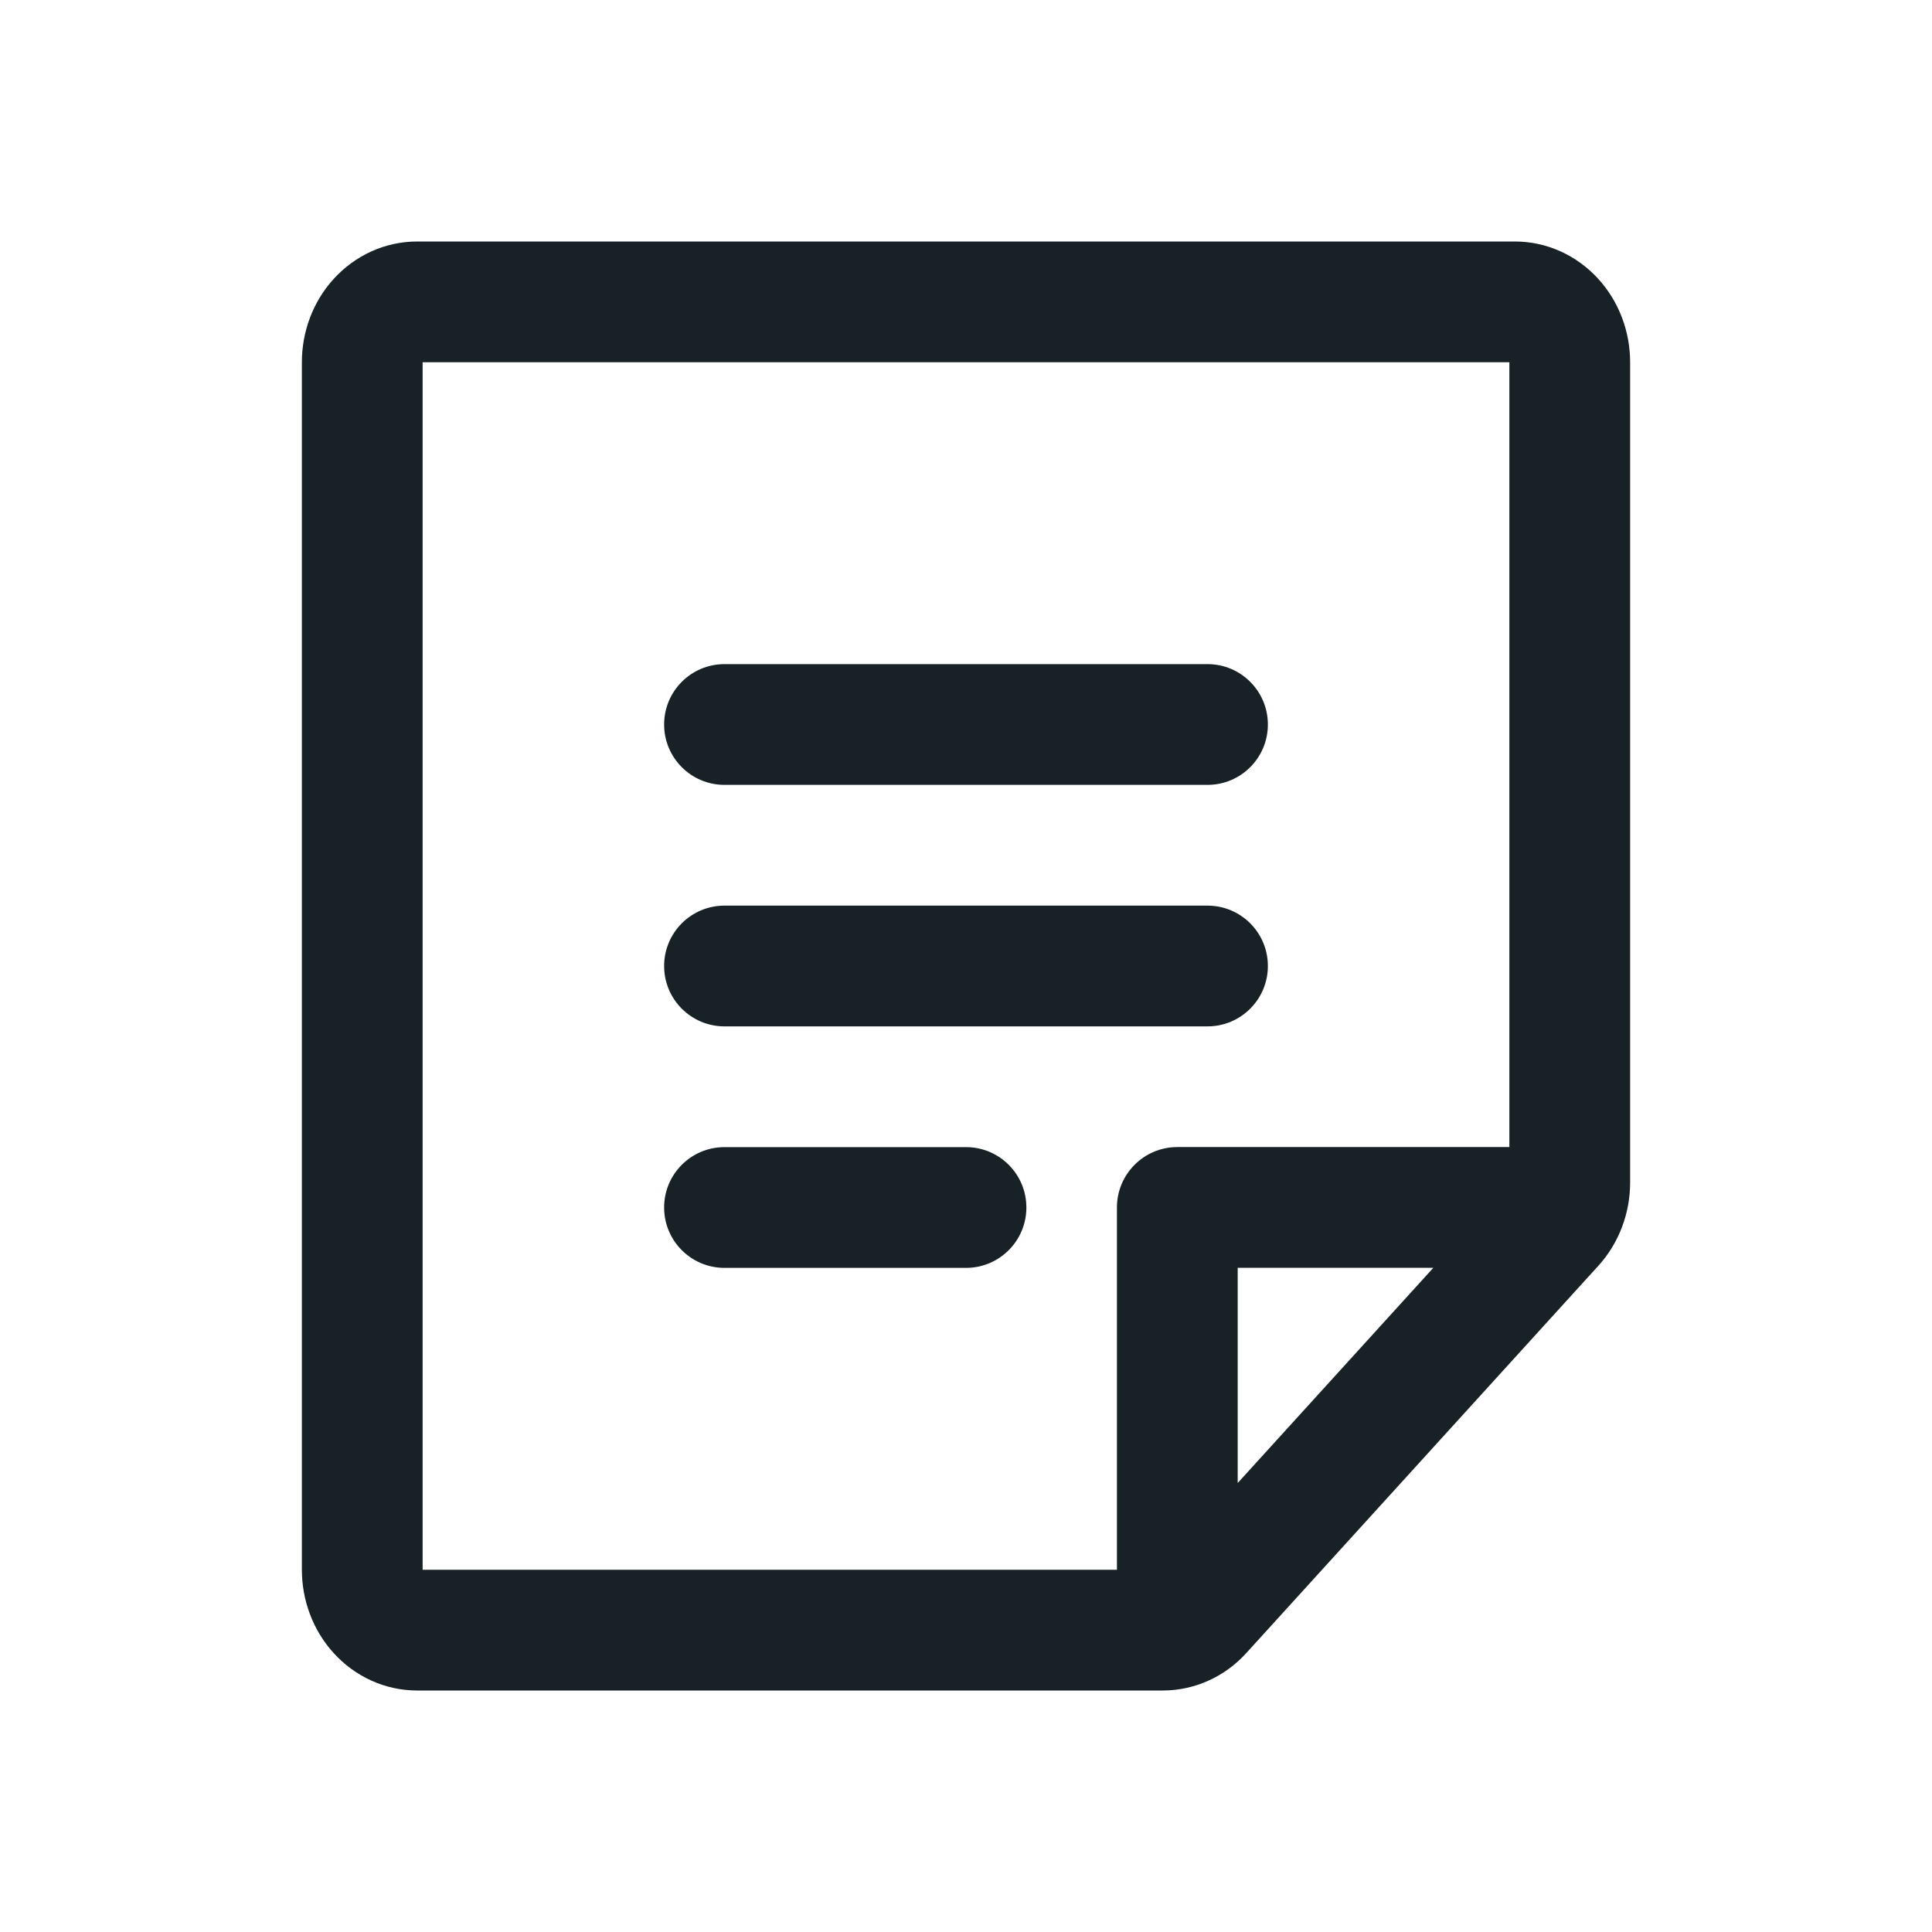 <svg width="64" height="64" viewBox="0 0 64 64" fill="none" xmlns="http://www.w3.org/2000/svg">
<path d="M22 24C22 22.895 22.895 22 24 22H40C41.105 22 42 22.895 42 24C42 25.105 41.105 26 40 26H24C22.895 26 22 25.105 22 24Z" fill="#172126"/>
<path d="M22 32C22 30.895 22.895 30 24 30H40C41.105 30 42 30.895 42 32C42 33.105 41.105 34 40 34H24C22.895 34 22 33.105 22 32Z" fill="#172126"/>
<path d="M24 38C22.895 38 22 38.895 22 40C22 41.105 22.895 42 24 42H32C33.105 42 34 41.105 34 40C34 38.895 33.105 38 32 38H24Z" fill="#172126"/>
<path fill-rule="evenodd" clip-rule="evenodd" d="M13.818 8C12.741 8 11.751 8.473 11.053 9.24C10.36 10.002 10 10.997 10 12V52C10 53.003 10.36 53.998 11.053 54.76C11.751 55.528 12.741 56 13.818 56H38.52C39.049 56 39.568 55.885 40.045 55.668C40.521 55.451 40.941 55.139 41.285 54.76L52.947 41.931C53.292 41.552 53.556 41.113 53.733 40.642C53.911 40.171 54 39.672 54 39.172V12C54 10.997 53.64 10.002 52.947 9.24C52.249 8.473 51.259 8 50.182 8H13.818ZM14 52V12H50V37.998H39C37.895 37.998 37 38.894 37 39.998V52H14ZM41 49.127L47.481 41.998H41V49.127Z" fill="#172126"/>
</svg>
